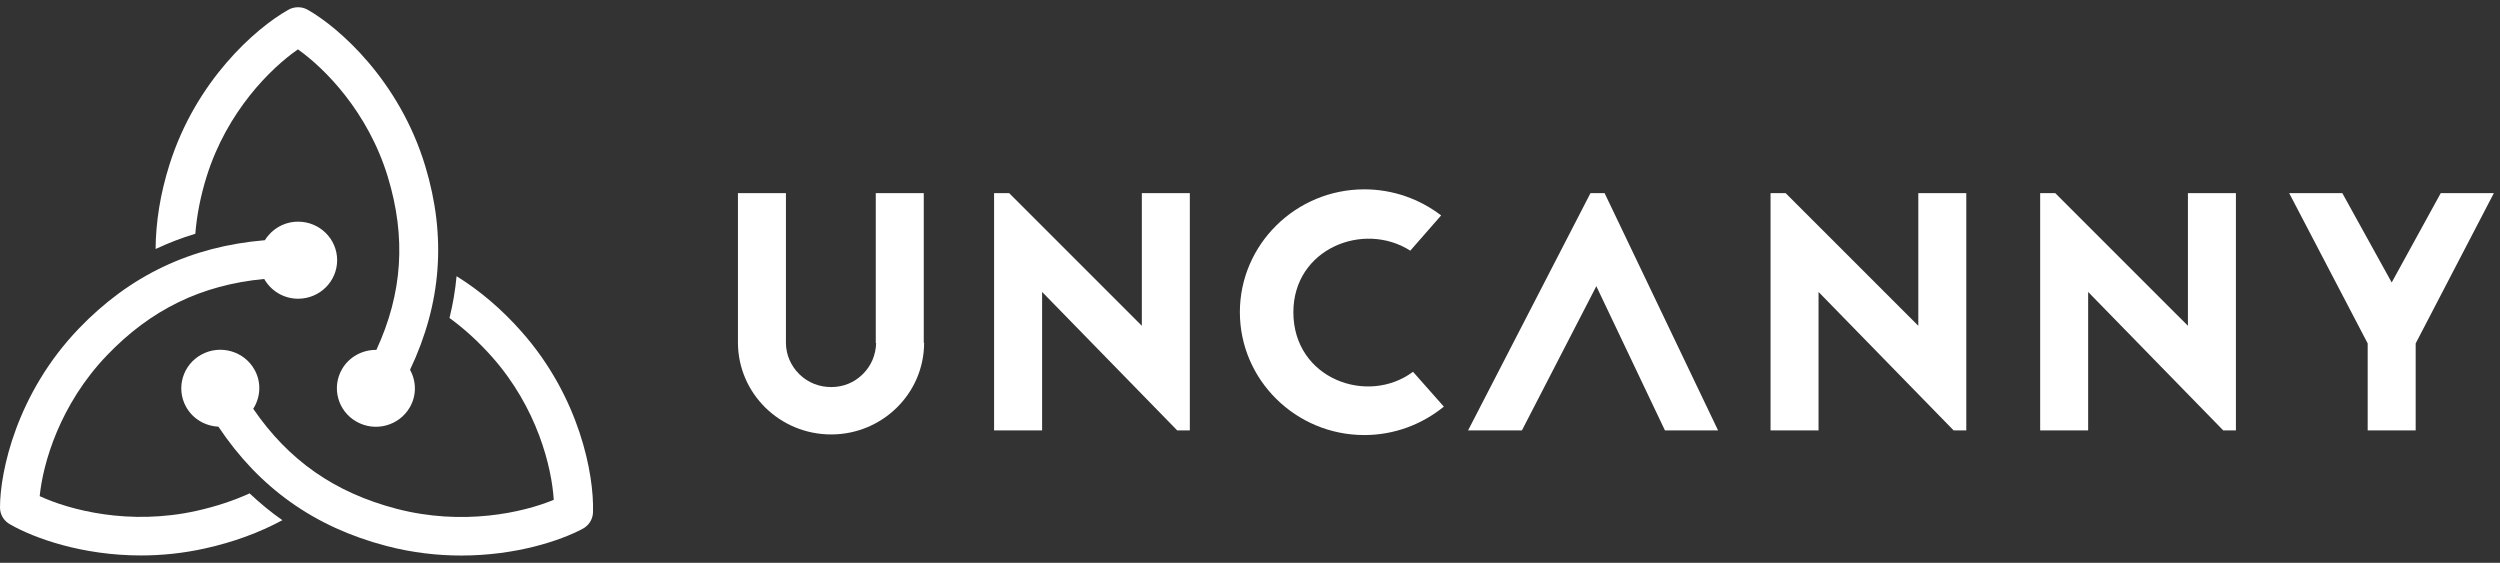 <svg width="231" height="52" viewBox="0 0 231 52" fill="none" xmlns="http://www.w3.org/2000/svg">
<rect x="0" y="0" width="231" height="52" fill="#333333" stroke="none"/>
<path d="M18.177 47.198C11.957 48.589 6.43 47.12 3.667 45.843C3.964 42.846 5.498 37.407 9.882 32.832C13.929 28.607 18.603 26.328 24.413 25.776C25.03 26.862 26.195 27.602 27.546 27.602C29.539 27.602 31.152 26.006 31.152 24.042C31.152 22.074 29.535 20.482 27.546 20.482C26.241 20.482 25.109 21.172 24.474 22.195C17.628 22.768 11.976 25.461 7.258 30.386C1.531 36.367 0 43.578 0 46.894C0 47.584 0.398 48.182 0.979 48.476C3.169 49.728 7.595 51.324 13.022 51.324C14.9 51.324 16.9 51.133 18.969 50.67C21.589 50.086 23.944 49.222 26.094 48.065C25.023 47.326 24.023 46.487 23.062 45.588C21.56 46.271 19.94 46.802 18.177 47.198Z" fill="white"/>
<path d="M19.098 16.296C20.983 10.277 25.033 6.289 27.528 4.562C30.009 6.313 34.016 10.34 35.844 16.374C37.532 21.947 37.199 27.081 34.779 32.329C33.518 32.315 32.285 32.941 31.611 34.095C30.614 35.8 31.209 37.977 32.933 38.957C34.661 39.941 36.865 39.353 37.858 37.651C38.511 36.536 38.471 35.224 37.887 34.169C40.801 28.03 41.26 21.848 39.296 15.354C36.916 7.467 31.349 2.562 28.439 0.906C27.84 0.567 27.127 0.602 26.578 0.942C23.632 2.612 18.094 7.449 15.649 15.245C14.814 17.906 14.399 20.471 14.377 23.008C15.556 22.453 16.779 21.982 18.047 21.6C18.187 19.87 18.531 18.111 19.098 16.296Z" fill="white"/>
<path d="M48.153 30.602C46.314 28.532 44.339 26.858 42.188 25.521C42.067 26.812 41.852 28.101 41.533 29.381C42.909 30.383 44.206 31.565 45.443 32.952C49.651 37.683 50.981 43.175 51.167 46.183C48.357 47.354 42.783 48.621 36.622 47.007C30.926 45.514 26.668 42.549 23.399 37.772C24.069 36.717 24.173 35.355 23.528 34.18C22.578 32.453 20.385 31.812 18.635 32.75C16.886 33.688 16.238 35.854 17.187 37.58C17.811 38.713 18.965 39.364 20.18 39.424C23.958 45.086 29.055 48.706 35.694 50.443C38.117 51.08 40.457 51.331 42.626 51.331C47.662 51.331 51.773 49.965 53.841 48.858C53.892 48.833 53.942 48.801 53.992 48.769C54.522 48.419 54.809 47.835 54.795 47.244C54.884 43.89 53.594 36.721 48.153 30.602Z" fill="white"/>
<path d="M85.388 31.667C85.388 36.36 81.524 40.142 76.803 40.142C72.05 40.142 68.219 36.36 68.186 31.699V17.846H72.62V31.667C72.62 32.761 73.065 33.794 73.857 34.576C74.649 35.358 75.696 35.765 76.803 35.765C77.911 35.765 78.925 35.358 79.718 34.576C80.51 33.794 80.922 32.793 80.954 31.699H80.922V17.846H85.356V31.667H85.388Z" fill="white"/>
<path d="M108.772 39.767L96.291 26.975V39.767H91.853V17.846H93.248L105.506 30.103V17.846H109.94V39.767H108.772Z" fill="white"/>
<path d="M130.311 23.161C126.002 20.408 119.507 22.973 119.507 28.851C119.507 35.011 126.382 37.481 130.562 34.353L133.411 37.573C131.415 39.201 128.848 40.199 126.063 40.199C119.726 40.199 114.564 35.1 114.564 28.847C114.564 22.591 119.73 17.495 126.063 17.495C128.723 17.495 131.196 18.401 133.16 19.905L130.311 23.161Z" fill="white"/>
<path d="M148.265 17.846L158.749 39.767H153.839L147.501 26.444L140.626 39.767H135.651L146.96 17.846H148.265Z" fill="white"/>
<path d="M180.513 39.767L168.033 26.975V39.767H163.599V17.846H164.993L177.252 30.103V17.846H181.685V39.767H180.513Z" fill="white"/>
<path d="M205.426 39.767L192.945 26.975V39.767H188.511V17.846H189.905L202.164 30.103V17.846H206.598V39.767H205.426Z" fill="white"/>
<path d="M230.431 17.846L223.208 31.731V39.767H218.774V31.731L211.52 17.846H216.43L220.993 26.101L225.524 17.846H230.431Z" fill="white"/>
</svg>
